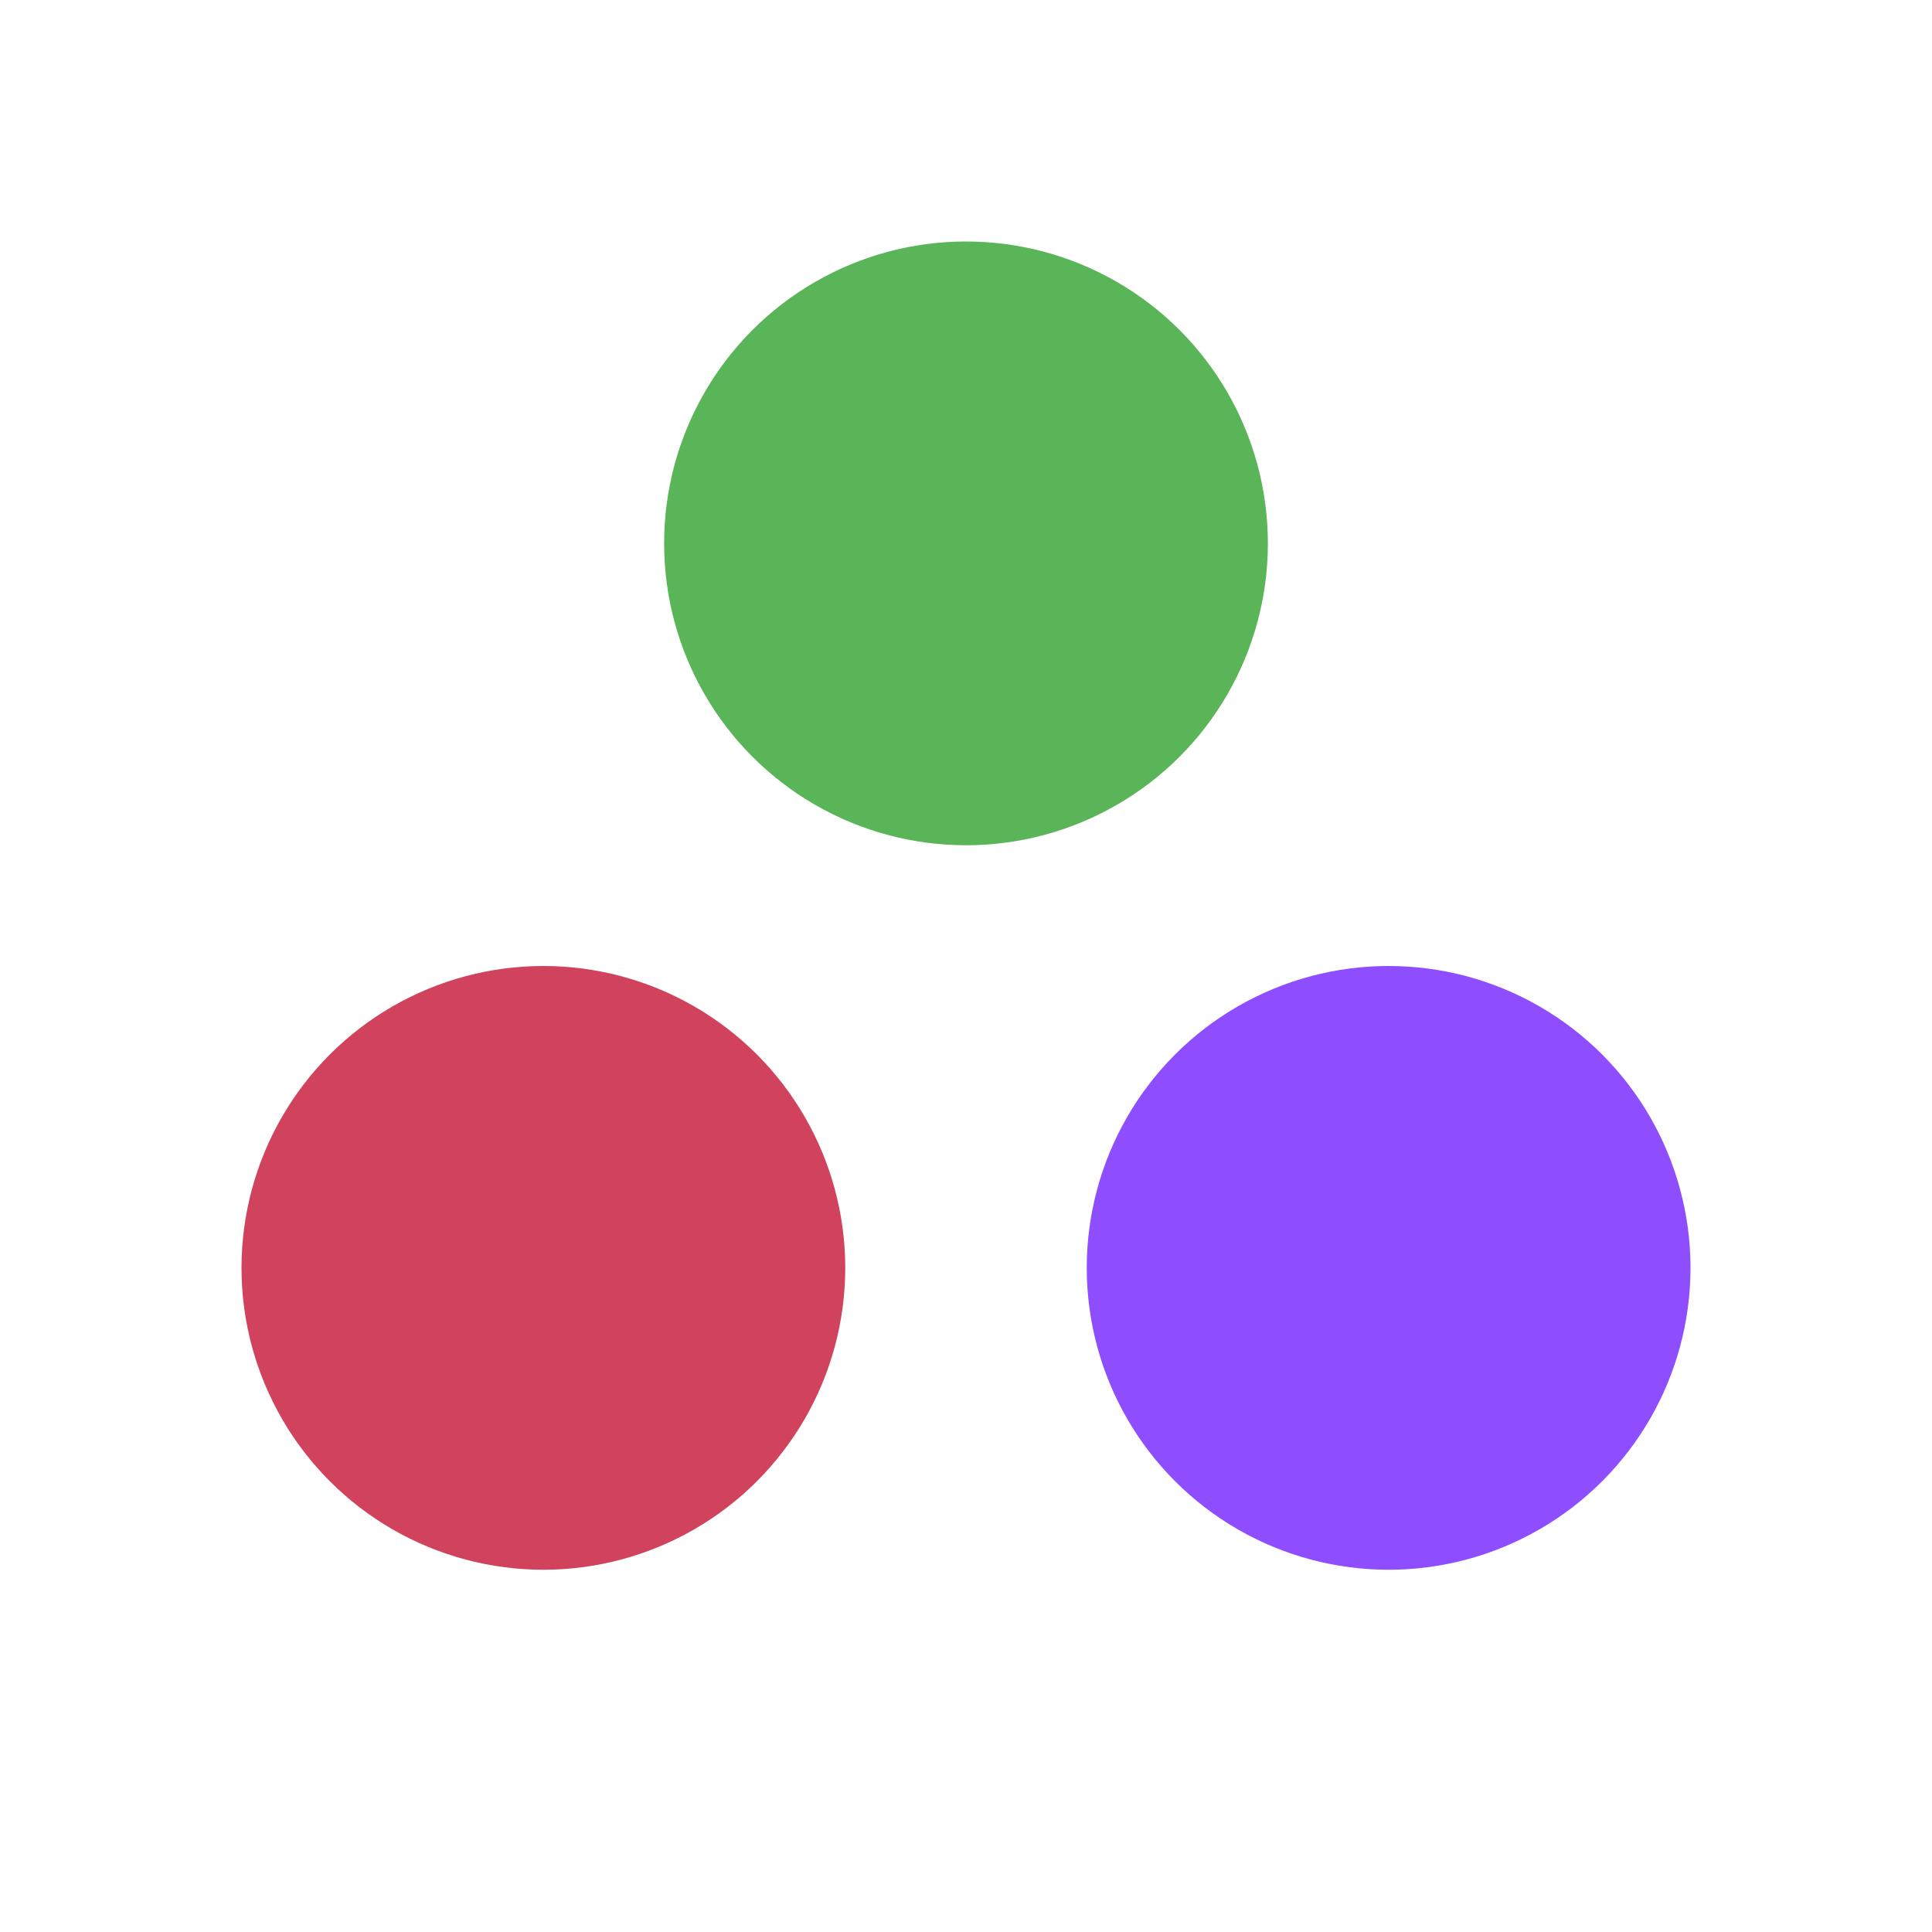 <svg width="16" height="16" viewBox="0 0 16 16" fill="none" xmlns="http://www.w3.org/2000/svg">
<circle cx="8" cy="4.5" r="2.5" fill="#59b557"/>
<circle cx="4.5" cy="10.5" r="2.5" fill="#d1435d"/>
<circle cx="11.5" cy="10.5" r="2.5" fill="#8e4dff"/>
</svg>
